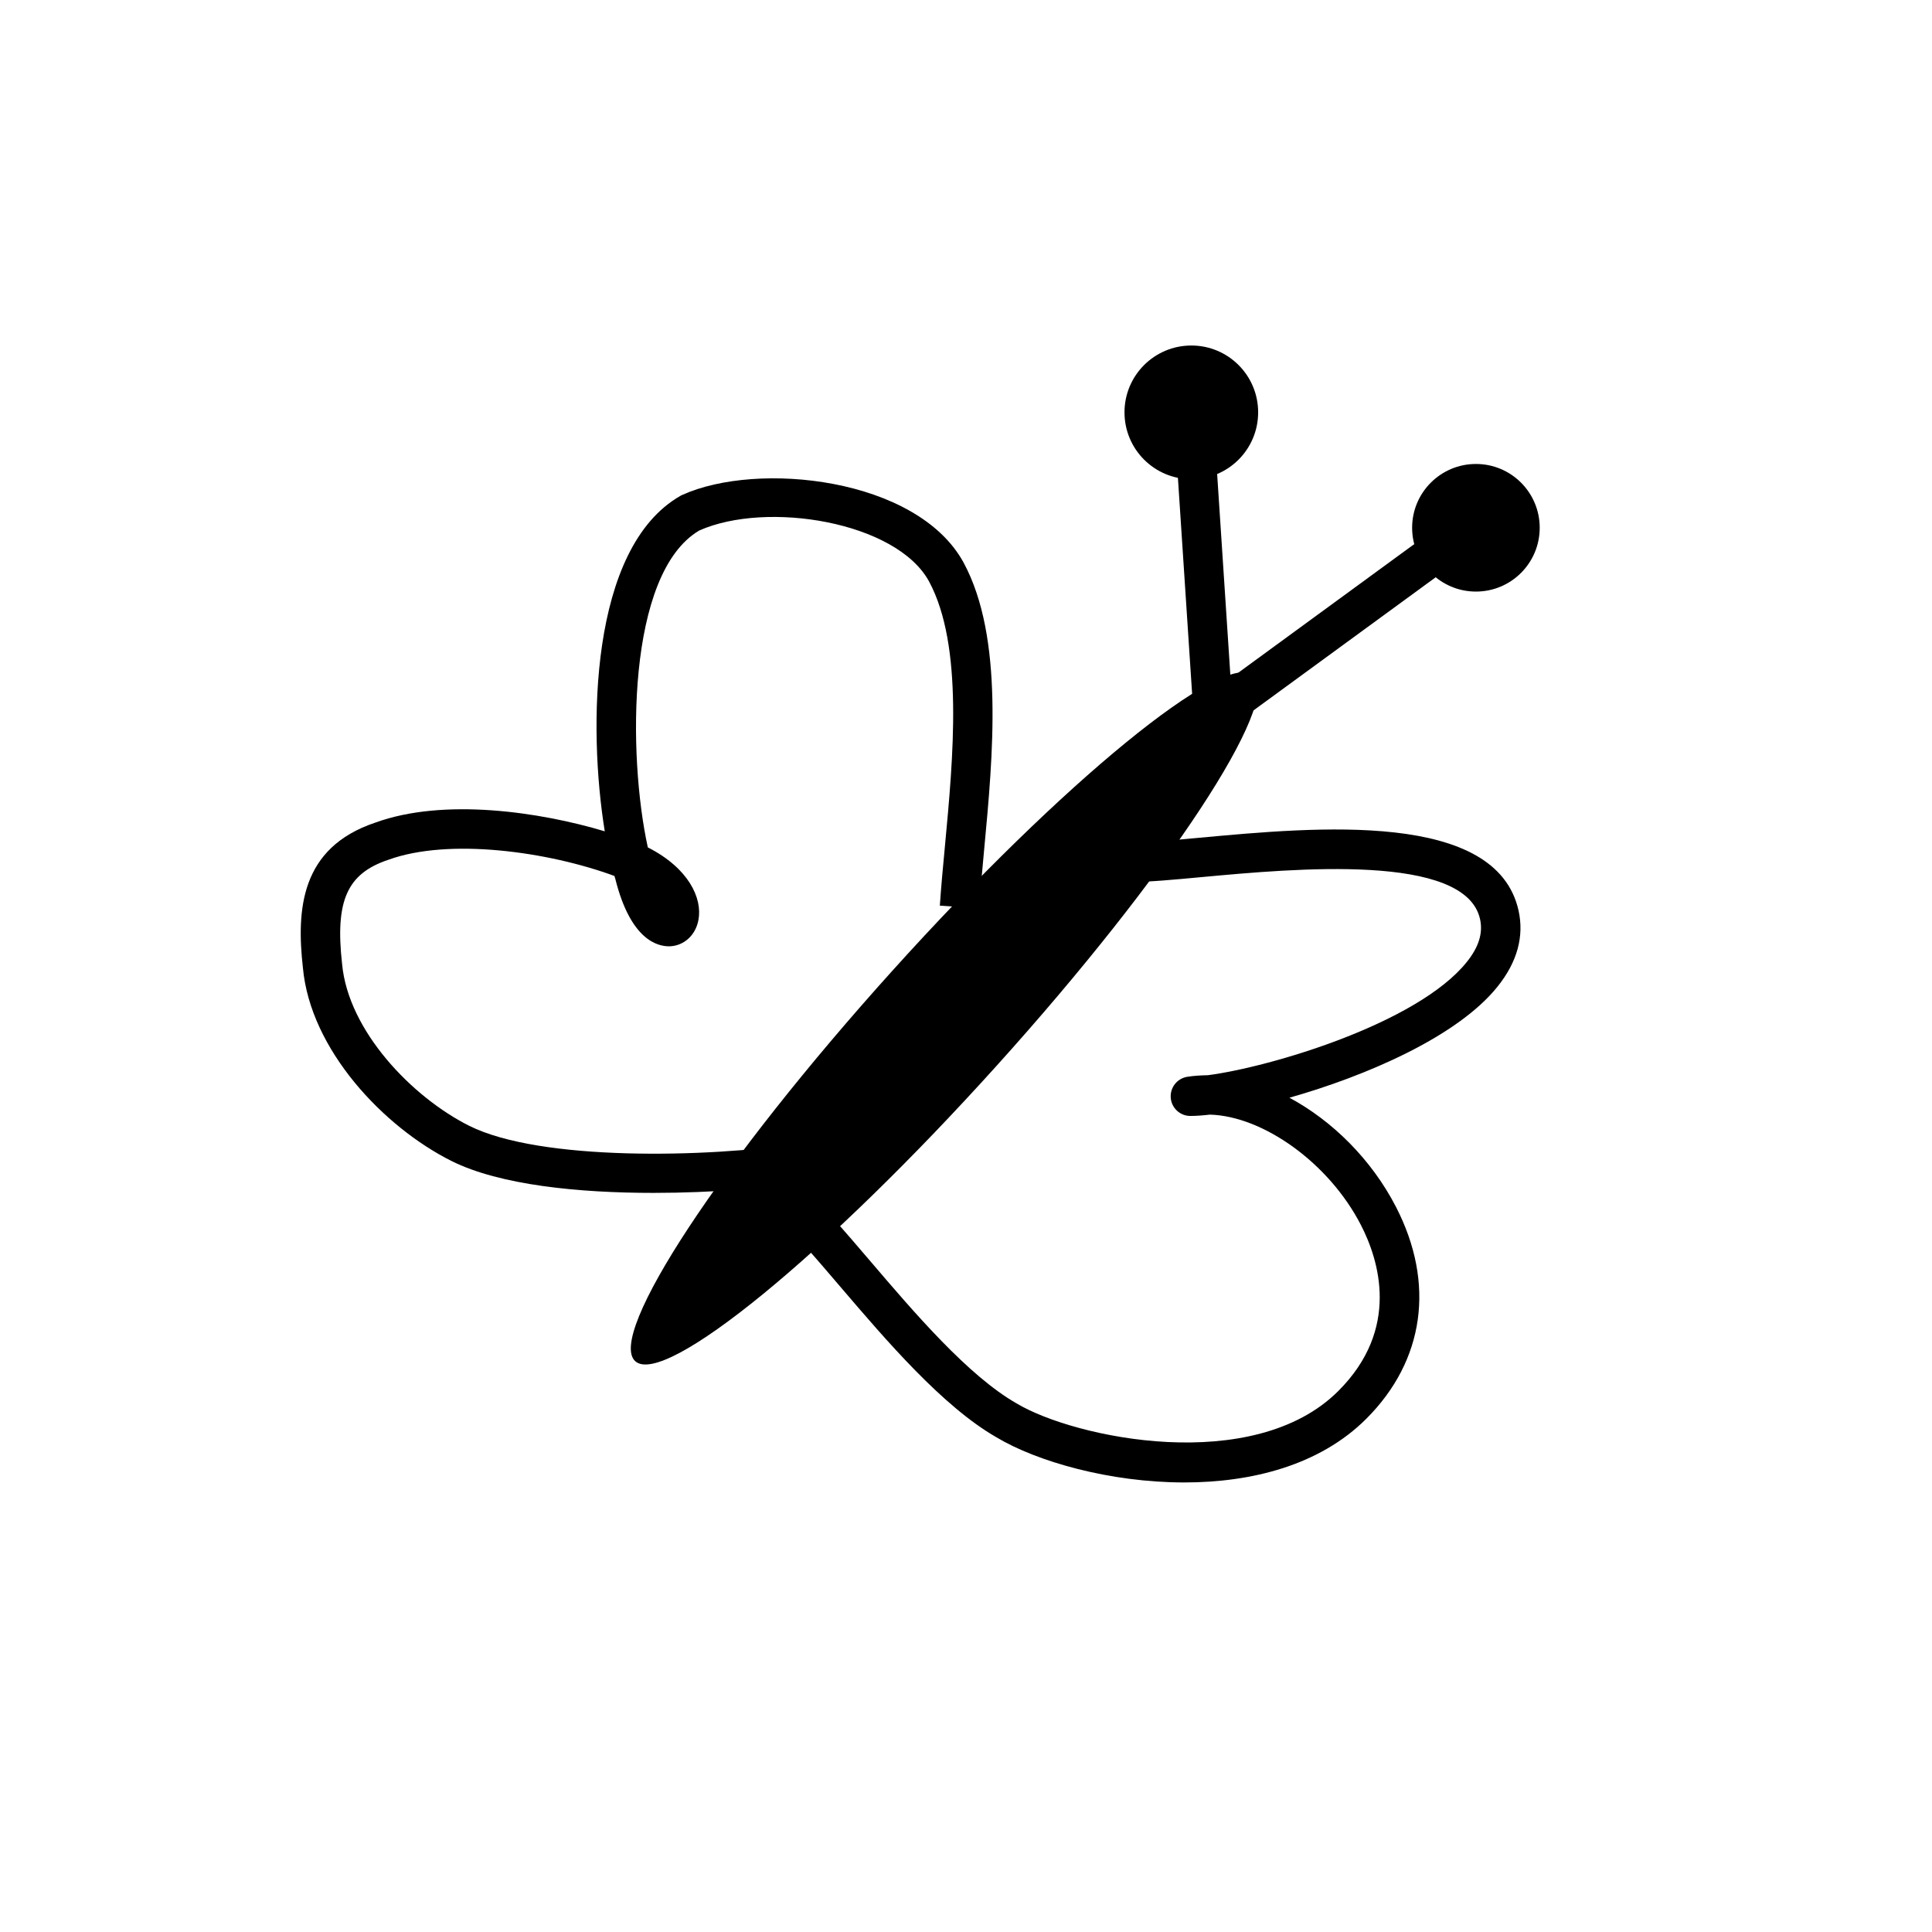<?xml version="1.0" encoding="utf-8"?>
<!-- Generator: Adobe Illustrator 26.0.1, SVG Export Plug-In . SVG Version: 6.00 Build 0)  -->
<svg version="1.1" id="Layer_1" xmlns="http://www.w3.org/2000/svg" xmlns:xlink="http://www.w3.org/1999/xlink" x="0px" y="0px"
	 viewBox="0 0 800 800" style="enable-background:new 0 0 800 800;" xml:space="preserve">
<g>
	<path d="M502.92,312.66c-4.27,0-7.84-3.31-8.12-7.63l-7.56-114.89c-0.29-4.5,3.12-8.38,7.61-8.67c4.4-0.34,8.38,3.1,8.67,7.6
		l7.55,114.9c0.29,4.49-3.12,8.37-7.59,8.66L502.92,312.66z"/>
	<path d="M520.97,170.74c0,15.3-12.37,27.68-27.66,27.68c-15.29,0-27.68-12.38-27.68-27.68c0-15.29,12.39-27.67,27.68-27.67
		C508.61,143.07,520.97,155.45,520.97,170.74"/>
	<path d="M502.56,304.27c-2.51,0-4.99-1.16-6.59-3.34c-2.66-3.64-1.87-8.74,1.75-11.39l87.23-63.75c3.64-2.66,8.73-1.86,11.4,1.77
		c2.65,3.64,1.86,8.75-1.77,11.41l-87.21,63.73C505.92,303.75,504.22,304.27,502.56,304.27"/>
	<path d="M637.56,218.54c0,14.58-11.81,26.42-26.41,26.42c-14.57,0-26.42-11.84-26.42-26.42c0-14.6,11.84-26.42,26.42-26.42
		C625.74,192.12,637.56,203.94,637.56,218.54"/>
	<path d="M270.57,493.95c-30.72,0-63.52-3.18-83.58-13.19c-28.27-14.15-58.48-46.17-61.56-80c-2.67-23.81-1.19-49.74,30-60.14
		c28.3-10.3,68.03-4.49,94.99,3.61c-6.92-42.67-6.38-117.37,31.34-138.92l0.67-0.34c31.31-14.23,97.39-7.2,116.58,28
		c16.76,31.09,12.16,79.89,8.48,119.09c-0.79,8.53-1.54,16.64-2.04,24.02l-16.28-1.07c0.5-7.53,1.26-15.79,2.09-24.47
		c3.47-37.02,7.79-83.08-6.57-109.79c-13.52-24.78-67.23-33.51-95.14-21.08c-30.16,17.77-29.62,93.37-21.3,131.22
		c16.83,8.54,22.7,21,20.95,30.1c-1.19,6.32-6.03,10.69-12.01,10.86c-4.72,0.04-16-2.33-22.4-27.91l-0.37-1.22
		c-27.57-10.15-68.54-15.82-93.62-6.7c-17.1,5.71-22.08,16.97-19.15,43.11c2.53,27.75,29.01,55.2,52.64,67.04
		c29.58,14.78,98.95,13.15,136.5,7.38l2.48,16.13C318.94,491.87,295.41,493.95,270.57,493.95"/>
	<path d="M369.36,402.13c-70.7,78.42-118.29,150.72-106.31,161.52c12,10.81,79.01-44,149.69-122.41
		c70.73-78.39,118.28-150.73,106.34-161.52C507.11,268.93,440.01,323.7,369.36,402.13"/>
	<path d="M490.39,613.85c-30.82,0-61.04-8.66-77.74-18.67c-22.31-12.77-45.74-40.2-64.57-62.23c-10.53-12.34-19.64-23-26.19-28.44
		c-3.46-2.9-3.92-8.03-1.05-11.49c2.91-3.47,8.03-3.93,11.5-1.05c7.6,6.33,17.14,17.48,28.16,30.39
		c17.99,21.08,40.39,47.31,60.41,58.74c24.06,14.44,98.2,29.96,133.29-5.15c25.67-25.67,16.86-54.06,9.32-68.71
		c-13.21-25.66-40.45-45.07-62.52-45.7c-3.1,0.36-5.82,0.55-8.1,0.55c-4.25,0-7.77-3.26-8.12-7.48c-0.34-4.23,2.59-8.02,6.78-8.72
		c2.81-0.46,5.75-0.61,8.61-0.67c25.86-3.37,86.75-21.42,107.18-46.86c4.98-6.2,6.8-12.02,5.5-17.79
		c-6.1-27.47-76.92-20.92-114.97-17.41c-11.91,1.11-22.22,2.06-29.35,2.06c-4.5,0-8.14-3.66-8.14-8.16c0-4.51,3.64-8.15,8.14-8.15
		c6.38,0,16.33-0.93,27.86-1.99c49.06-4.55,123.18-11.39,132.41,30.12c2.37,10.77-0.56,21.36-8.73,31.53
		c-16.68,20.81-54.76,37.07-86.15,45.97c17.7,9.5,34.01,25.56,44.14,45.24c16.29,31.64,11.8,63.6-12.3,87.7
		C546.38,606.83,518.14,613.85,490.39,613.85"/>
</g>
</svg>

